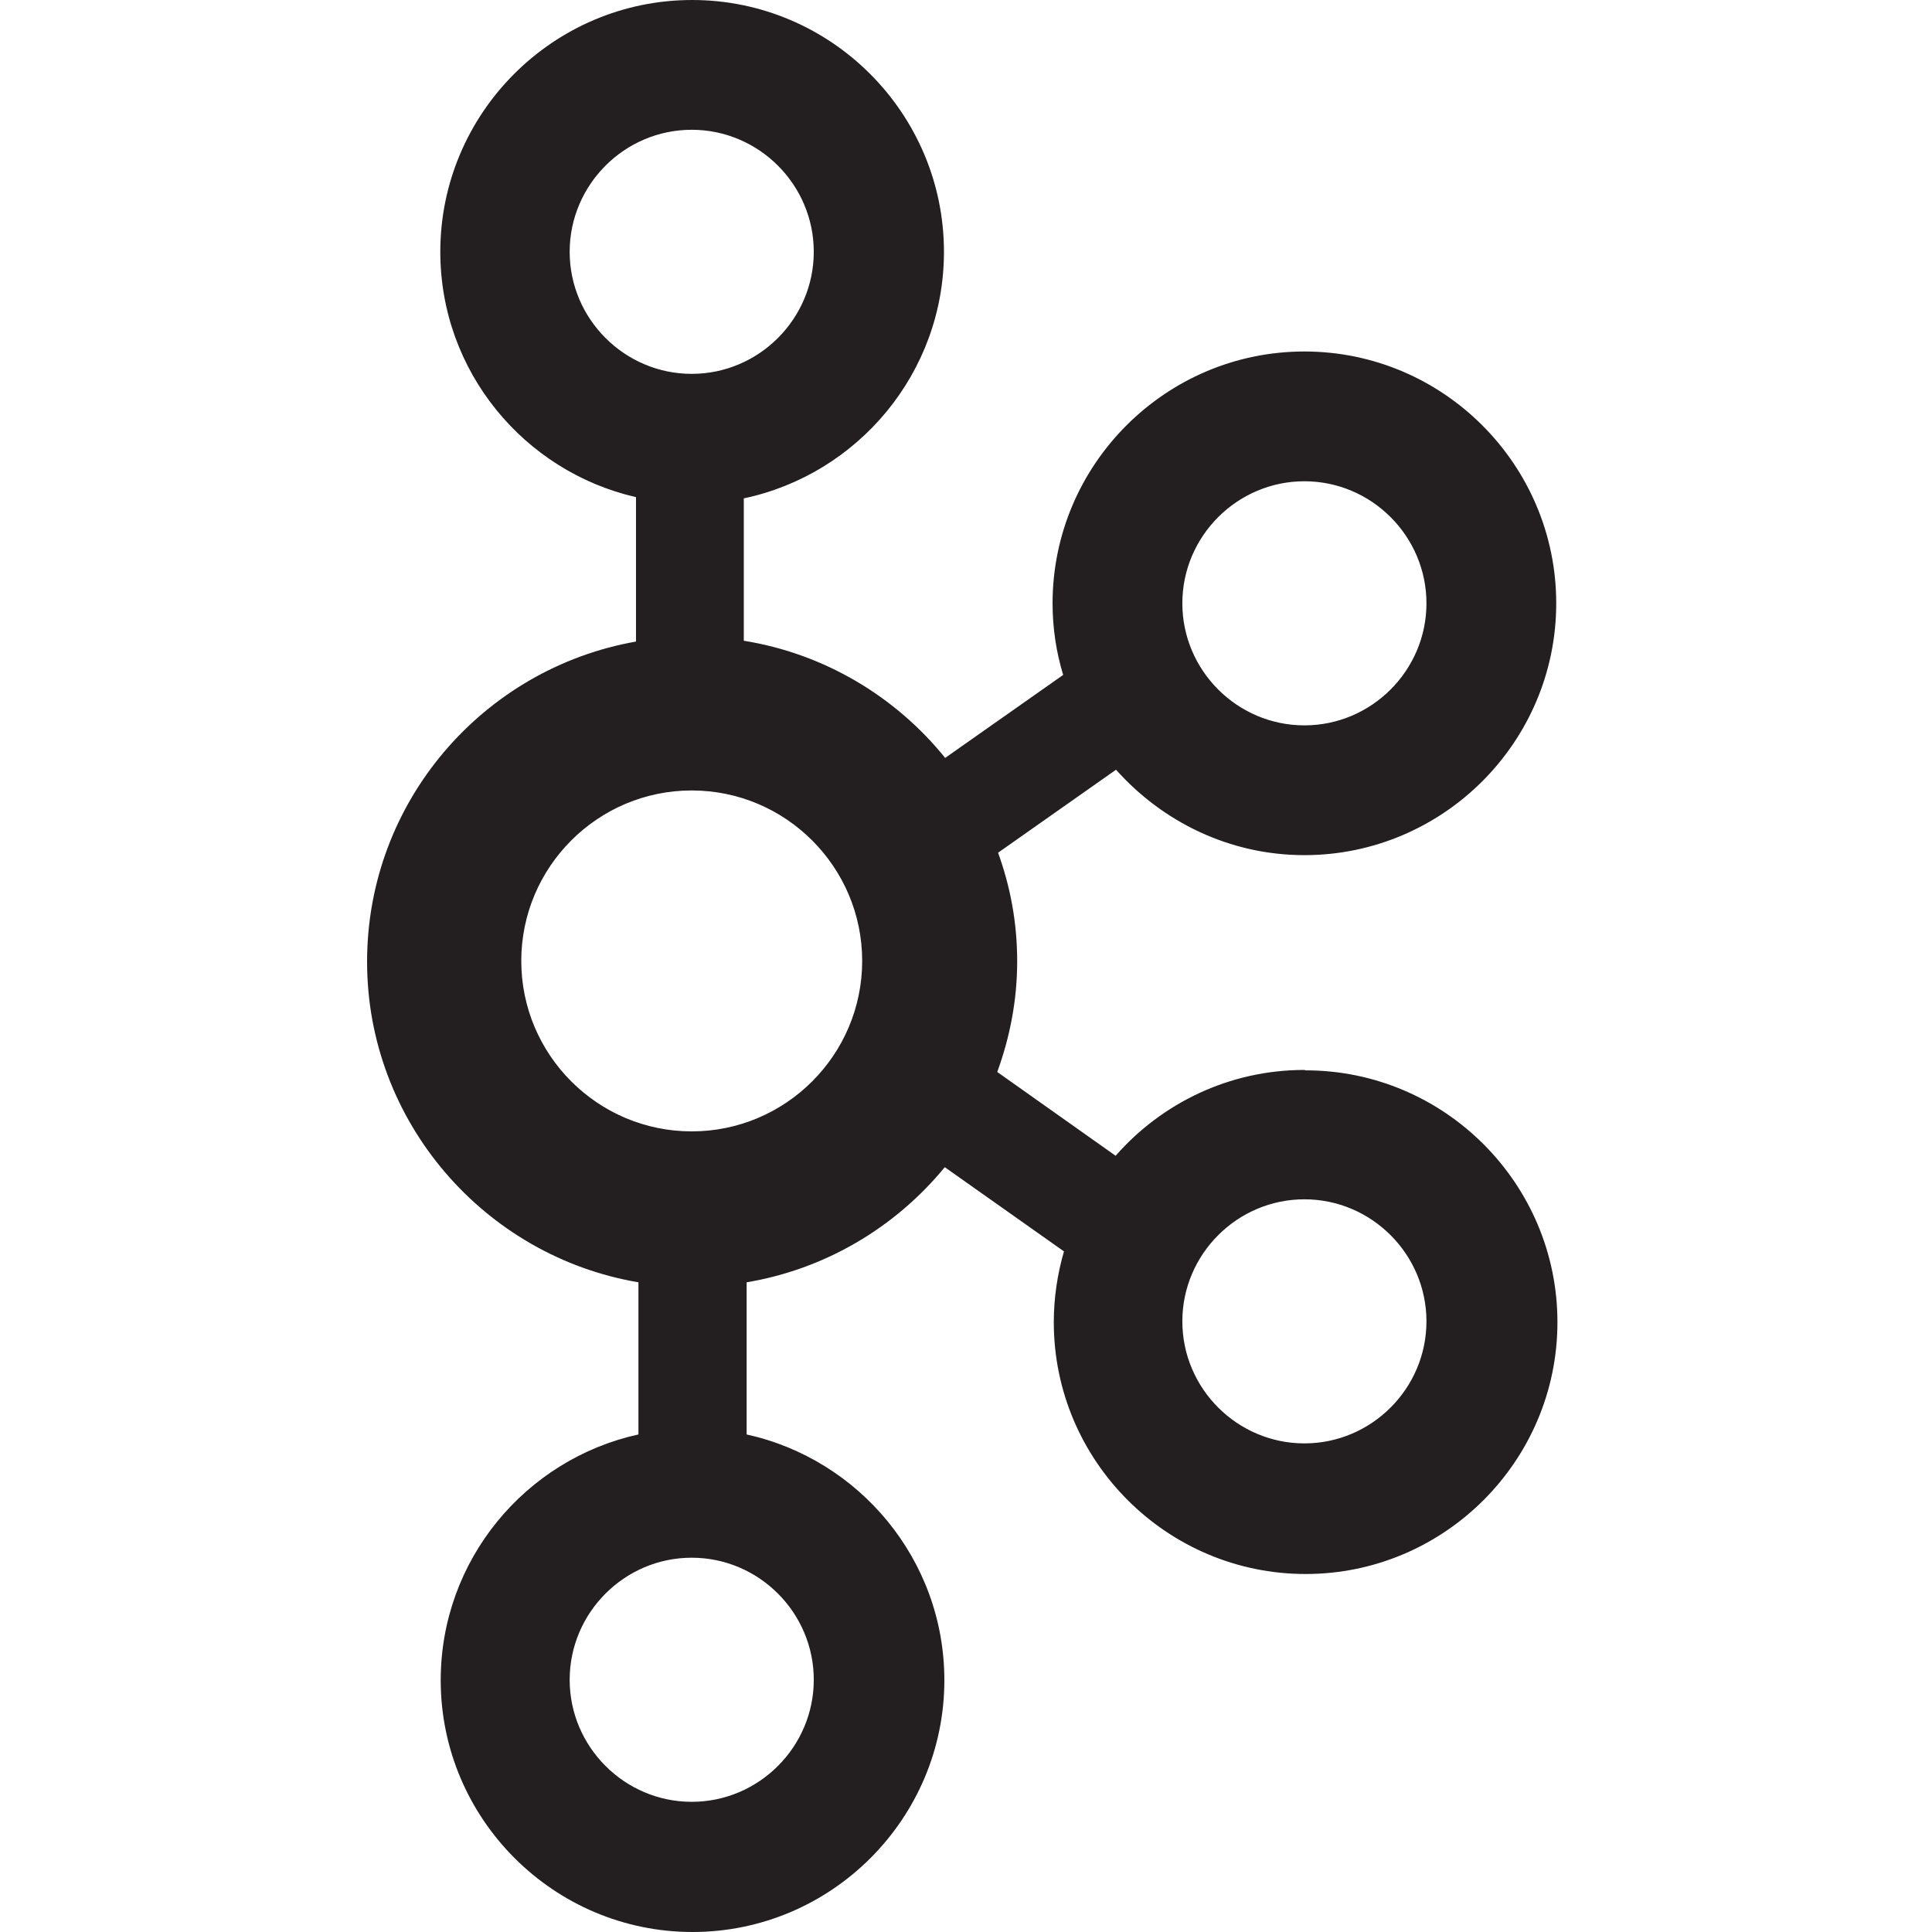 <svg width="100" height="100" viewBox="0 0 100 100" fill="none" xmlns="http://www.w3.org/2000/svg">
<path d="M67.516 55.38C63.62 55.38 60.124 57.107 57.745 59.823L51.617 55.485C52.27 53.696 52.649 51.779 52.649 49.758C52.649 47.736 52.291 45.883 51.66 44.136L57.766 39.84C60.167 42.535 63.641 44.262 67.516 44.262C74.696 44.262 80.55 38.408 80.55 31.228C80.55 24.047 74.696 18.193 67.516 18.193C60.335 18.193 54.481 24.047 54.481 31.228C54.481 32.512 54.671 33.755 55.029 34.934L48.922 39.229C46.374 36.071 42.689 33.839 38.499 33.165V25.795C44.395 24.552 48.859 19.309 48.859 13.034C48.859 5.854 43.005 0 35.825 0C28.644 0 22.79 5.854 22.79 13.034C22.79 19.225 27.128 24.405 32.919 25.732V33.207C25.022 34.597 19 41.482 19 49.779C19 58.075 25.085 65.024 33.045 66.372V74.247C27.191 75.532 22.811 80.754 22.811 86.966C22.811 94.146 28.665 100 35.846 100C43.026 100 48.88 94.146 48.88 86.966C48.88 80.733 44.479 75.532 38.646 74.247V66.372C42.668 65.698 46.311 63.571 48.901 60.413L55.071 64.772C54.734 65.93 54.544 67.172 54.544 68.436C54.544 75.616 60.398 81.47 67.579 81.47C74.759 81.47 80.613 75.616 80.613 68.436C80.613 61.255 74.759 55.401 67.579 55.401L67.516 55.38ZM67.516 24.91C70.99 24.91 73.833 27.753 73.833 31.228C73.833 34.702 70.99 37.545 67.516 37.545C64.041 37.545 61.198 34.702 61.198 31.228C61.198 27.753 64.041 24.91 67.516 24.91ZM29.486 13.034C29.486 9.56 32.329 6.717 35.803 6.717C39.278 6.717 42.121 9.56 42.121 13.034C42.121 16.509 39.278 19.351 35.803 19.351C32.329 19.351 29.486 16.509 29.486 13.034ZM42.121 86.945C42.121 90.419 39.278 93.262 35.803 93.262C32.329 93.262 29.486 90.419 29.486 86.945C29.486 83.47 32.329 80.627 35.803 80.627C39.278 80.627 42.121 83.47 42.121 86.945ZM35.803 58.56C30.939 58.56 26.981 54.601 26.981 49.737C26.981 44.873 30.939 40.914 35.803 40.914C40.668 40.914 44.626 44.873 44.626 49.737C44.626 54.601 40.668 58.56 35.803 58.56ZM67.516 74.71C64.041 74.71 61.198 71.868 61.198 68.393C61.198 64.919 64.041 62.076 67.516 62.076C70.99 62.076 73.833 64.919 73.833 68.393C73.833 71.868 70.99 74.71 67.516 74.71Z" fill="#231F20"/>
</svg>
